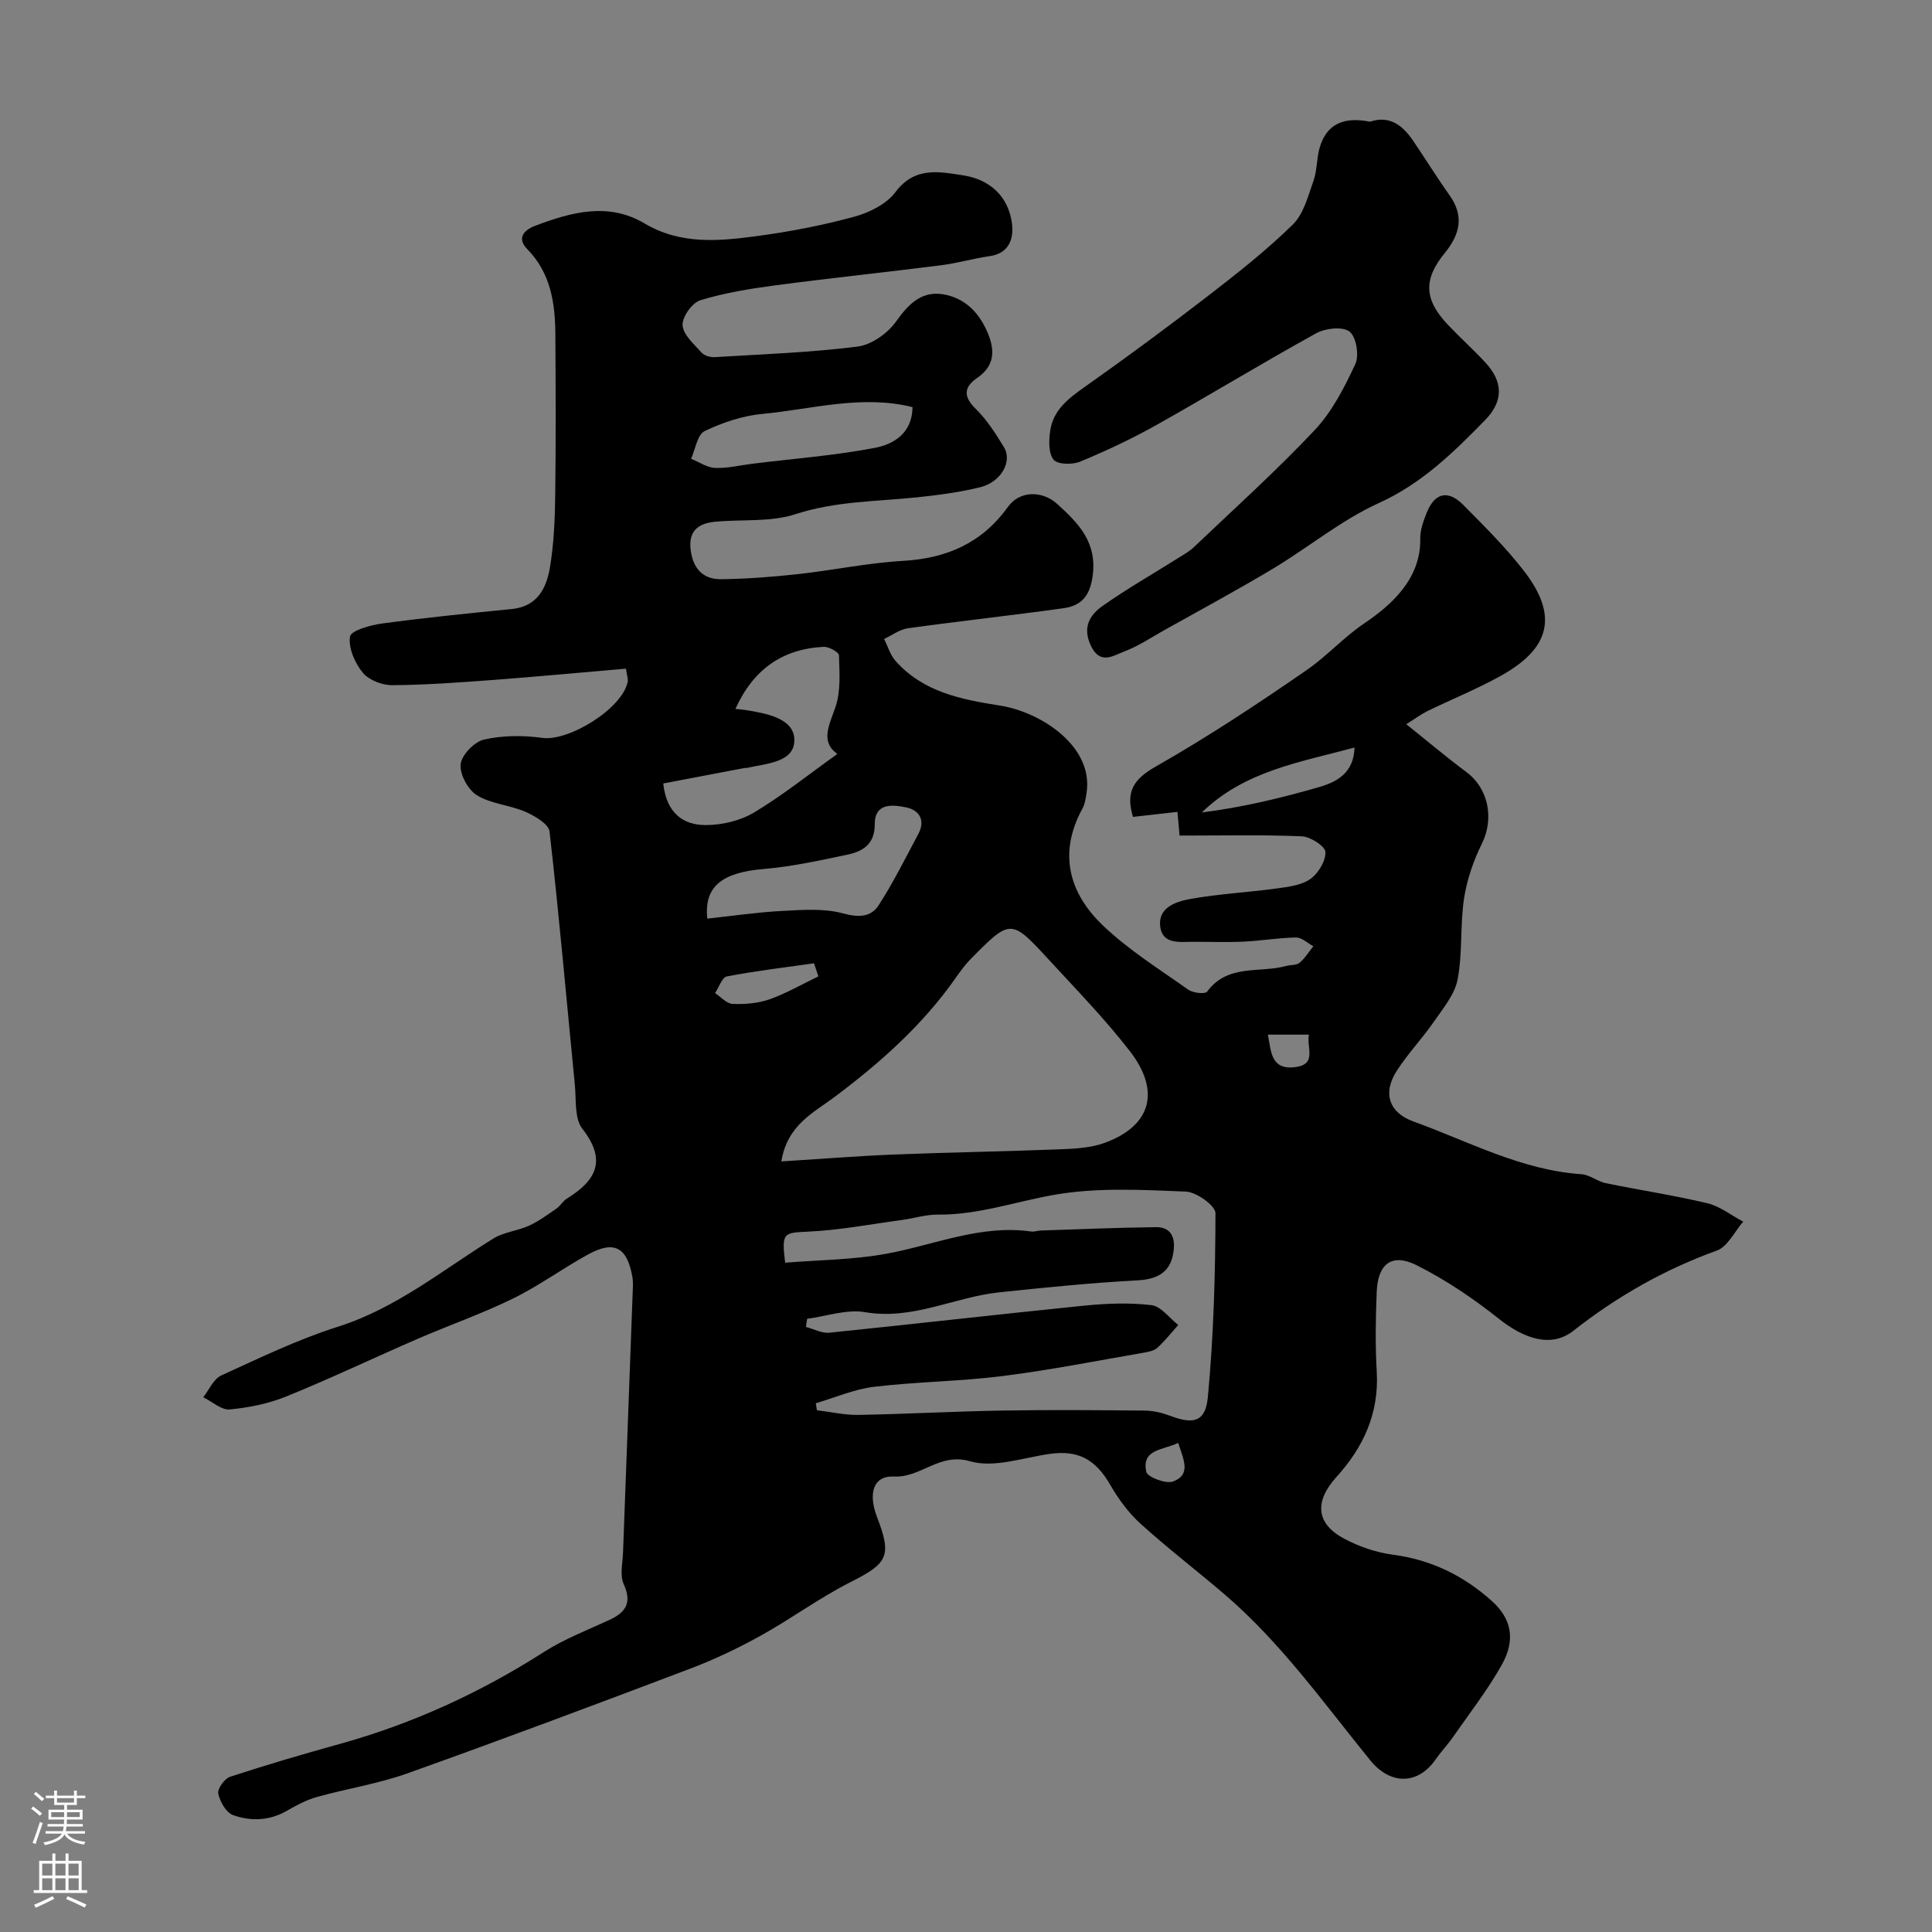 <svg enable-background="new 0 0 400 400" viewBox="0 0 400 400" xmlns="http://www.w3.org/2000/svg"><rect x="0" y="0" width="400" height="400" fill="#808080" stroke="none"/><path d="m129.6 138.44c-9.14.78-18.14 1.63-27.15 2.31-7.08.53-14.17 1.06-21.26 1.11-2.08.02-4.85-1.07-6.11-2.62-1.62-1.99-2.98-5.12-2.61-7.45.2-1.25 4.22-2.37 6.63-2.7 8.92-1.2 17.87-2.11 26.83-2.99 5.32-.52 7.21-4.32 7.93-8.62.81-4.85 1.02-9.84 1.09-14.77.15-11.16.1-22.33.03-33.49-.04-6.48-.95-12.69-5.84-17.67-2.17-2.21-.68-3.91 1.6-4.78 7.49-2.84 15.2-4.97 22.69-.52 7.51 4.46 15.43 3.68 23.35 2.62 6.77-.91 13.53-2.21 20.11-4.01 3.11-.85 6.66-2.61 8.5-5.08 3.99-5.36 9.1-4.23 14.06-3.47 5.48.85 9.33 4.34 10.07 9.96.39 2.99-.49 6.17-4.61 6.76-3.38.48-6.69 1.46-10.07 1.89-11.36 1.44-22.76 2.63-34.11 4.13-5.3.7-10.64 1.56-15.73 3.11-1.7.52-3.8 3.49-3.68 5.19.14 2 2.4 3.93 3.97 5.69.56.62 1.8.96 2.7.9 9.86-.6 19.75-.95 29.53-2.18 2.89-.36 6.25-2.73 7.99-5.18 2.76-3.88 5.59-6.65 10.48-5.51 4.2.98 6.9 3.98 8.54 7.94 1.51 3.63 1.37 6.77-2.23 9.25-2.78 1.91-2.88 3.87-.26 6.42 2.31 2.26 4.1 5.1 5.81 7.89 1.81 2.95-.57 7.23-4.9 8.3-4.26 1.05-8.66 1.63-13.03 2.09-8.43.88-16.89.78-25.21 3.49-5.17 1.69-11.08 1.04-16.64 1.57-3.36.32-5.56 1.78-5.09 5.74.46 3.85 2.49 6.21 6.32 6.16 5.27-.07 10.55-.47 15.79-1.04 7.32-.8 14.57-2.34 21.9-2.76 9.07-.53 16.34-3.71 21.71-11.2 2.42-3.37 7.1-3.37 10.16-.6 4.51 4.08 8.39 8.04 7.33 15.16-.62 4.18-2.55 5.97-6.04 6.45-10.7 1.49-21.45 2.66-32.15 4.14-1.72.24-3.31 1.46-4.96 2.22.78 1.54 1.28 3.32 2.38 4.56 5.72 6.41 13.49 7.96 21.55 9.22 8.64 1.35 19.43 8.49 18 18.03-.17 1.11-.32 2.3-.84 3.26-5.09 9.27-2.82 17.56 4.28 24.31 5.29 5.03 11.62 8.99 17.62 13.24.97.69 3.49.95 3.9.39 4.23-5.77 10.83-3.8 16.33-5.3.94-.26 2.14-.12 2.8-.67 1.12-.93 1.92-2.26 2.85-3.42-1.19-.64-2.39-1.83-3.57-1.81-3.6.05-7.2.68-10.8.85-3.49.17-7 .03-10.5.04-2.8.01-6.35.58-6.83-3.14-.51-3.95 3.25-5.18 6.15-5.71 5.95-1.08 12.03-1.38 18.02-2.2 2.38-.33 5.06-.65 6.91-1.95 1.65-1.17 3.21-3.73 3.12-5.6-.05-1.2-3.12-3.17-4.89-3.24-8.3-.35-16.61-.15-25.3-.15-.15-1.69-.28-3.1-.44-4.91-3.19.36-6.16.69-9.21 1.04-1.6-5.32.2-7.85 4.76-10.45 10.75-6.12 21.11-12.97 31.29-20.01 4.13-2.86 7.48-6.65 11.81-9.59 5.41-3.67 11.77-9.05 11.62-17.58-.03-1.73.62-3.53 1.27-5.19 1.68-4.31 4.44-5 7.68-1.73 4.3 4.35 8.68 8.69 12.43 13.51 7.25 9.31 5.66 16.14-4.91 21.95-4.82 2.65-9.96 4.74-14.92 7.15-1.28.62-2.44 1.49-4.45 2.75 4.48 3.58 8.39 6.88 12.47 9.92 4.59 3.42 5.74 9.66 3.19 14.81-1.76 3.55-3.11 7.48-3.7 11.38-.83 5.52-.28 11.28-1.33 16.74-.6 3.13-3.02 6-4.93 8.77-2.42 3.5-5.4 6.61-7.69 10.18-2.92 4.56-1.61 8.61 3.47 10.45 11.44 4.13 22.32 10.07 34.81 10.92 1.7.12 3.28 1.49 5.01 1.85 7 1.44 14.09 2.5 21.04 4.16 2.63.63 4.95 2.5 7.42 3.81-1.8 2.06-3.21 5.18-5.46 5.99-10.86 3.92-20.63 9.48-29.71 16.61-4.55 3.57-10.13 1.7-15.4-2.48-5.3-4.21-11.03-8.09-17.07-11.11-5.12-2.56-8.01-.28-8.24 5.56-.22 5.49-.31 11.01.01 16.49.49 8.59-2.72 15.6-8.33 21.79-4.63 5.1-4.24 9.66 1.52 12.75 3.1 1.66 6.65 2.89 10.12 3.35 7.94 1.03 14.68 4.35 20.51 9.58 4.08 3.65 4.97 8.03 2.09 13.18-2.93 5.24-6.67 10.03-10.11 14.98-1.12 1.61-2.49 3.04-3.61 4.65-3.71 5.34-9.4 5.27-13.53.19-9.62-11.83-18.48-24.35-30.16-34.36-5.73-4.91-11.75-9.51-17.34-14.57-2.5-2.26-4.62-5.13-6.31-8.07-3.08-5.34-6.67-7.29-12.61-6.44-5.5.79-11.51 2.95-16.43 1.52-6.38-1.86-10.12 3.43-15.75 3.16-4.33-.21-5.4 3.52-3.5 8.45 3.1 8.04 2.16 9.54-5.47 13.39-6.44 3.25-12.32 7.61-18.64 11.11-4.67 2.59-9.54 4.91-14.54 6.81-19.46 7.37-38.95 14.68-58.55 21.68-6.09 2.17-12.58 3.17-18.83 4.92-2.14.6-4.19 1.7-6.14 2.82-3.63 2.11-7.51 2.23-11.19.91-1.42-.51-2.7-2.77-3.05-4.44-.21-.99 1.29-3.1 2.43-3.48 7.54-2.47 15.16-4.71 22.81-6.83 15.03-4.18 29.01-10.59 42.16-19 4.22-2.7 9.01-4.54 13.6-6.66 3.44-1.59 4.67-3.59 2.93-7.44-.82-1.8-.21-4.28-.13-6.45.65-17.87 1.33-35.73 1.99-53.6.04-1.16.14-2.36-.05-3.49-1.07-6.17-3.74-7.64-9.12-4.71-5.29 2.89-10.2 6.52-15.6 9.16-6.39 3.14-13.16 5.49-19.71 8.33-9.07 3.93-17.99 8.19-27.14 11.91-3.71 1.51-7.81 2.35-11.8 2.72-1.73.16-3.65-1.63-5.48-2.53 1.22-1.54 2.13-3.77 3.72-4.5 7.93-3.62 15.84-7.46 24.12-10.08 12.14-3.84 21.72-11.78 32.23-18.28 2.17-1.34 4.99-1.57 7.36-2.65 2.02-.92 3.85-2.27 5.69-3.54.81-.56 1.33-1.56 2.16-2.07 6.04-3.73 8.35-7.88 3.21-14.46-1.66-2.13-1.25-5.98-1.55-9.07-1.72-17.49-3.25-35-5.24-52.46-.18-1.56-3.03-3.24-4.98-4.09-3.24-1.41-7.1-1.62-10.04-3.42-1.86-1.14-3.61-4.36-3.39-6.43.21-1.93 2.84-4.66 4.84-5.11 3.86-.87 8.09-.9 12.04-.35 5.53.78 16.64-6.09 17.71-11.63.11-.57-.15-1.23-.36-2.7zm32.17 102.02c8.28-.52 15.85-1.13 23.43-1.43 11.43-.46 22.86-.63 34.29-1.08 3.09-.12 6.36-.29 9.21-1.33 9.91-3.63 11.47-10.93 5.22-19-5.14-6.63-11.03-12.69-16.73-18.88-7.89-8.58-7.96-8.55-16.26-.14-1.14 1.15-2.1 2.5-3.04 3.83-6.86 9.8-15.63 17.59-25.16 24.73-4.27 3.2-9.74 5.75-10.96 13.3zm5.34 32.58c-.08.56-.16 1.13-.25 1.69 1.62.42 3.28 1.35 4.84 1.19 17.61-1.79 35.19-3.83 52.79-5.6 4.61-.46 9.35-.65 13.92-.1 1.98.24 3.7 2.67 5.54 4.11-1.42 1.57-2.74 3.25-4.29 4.68-.66.61-1.76.86-2.7 1.02-9.8 1.69-19.56 3.63-29.42 4.87-8.81 1.11-17.75 1.17-26.57 2.22-4.1.49-8.05 2.23-12.07 3.41.08.48.16.96.24 1.45 2.88.34 5.77 1.01 8.64.96 9.94-.18 19.86-.73 29.8-.9 9.83-.17 19.66-.09 29.49.01 1.75.02 3.57.46 5.21 1.08 4.79 1.82 7.3 1.29 7.79-3.84 1.2-12.65 1.55-25.41 1.58-38.12 0-1.56-3.95-4.38-6.15-4.47-8.95-.35-18.1-.87-26.85.61-8.16 1.38-16.05 4.26-24.52 4.16-2.41-.03-4.82.76-7.24 1.09-6.53.88-13.04 2.14-19.6 2.44-5.05.23-5.52.18-4.73 6.43 6.99-.58 14.13-.59 21.03-1.87 9.93-1.83 19.45-6.07 29.89-4.59.63.09 1.3-.18 1.96-.2 7.97-.26 15.94-.61 23.91-.7 2.75-.03 3.95 1.7 3.67 4.59-.43 4.46-2.95 6.18-7.58 6.43-9.53.51-19.04 1.47-28.54 2.47-9.3.98-17.93 5.81-27.8 4.11-3.79-.66-7.98.85-11.99 1.37zm-14.85-126.26c.86.09 1.48.12 2.09.22 4.27.69 9.96 1.68 10.11 6.06.16 4.81-5.79 5-9.82 5.93-.16.04-.34-.01-.5.02-5.66 1.07-11.32 2.15-16.82 3.2.66 6.2 4.18 8.58 8.69 8.61 3.39.02 7.21-.87 10.09-2.59 5.9-3.52 11.31-7.88 17.26-12.13-3.58-2.59-1.68-5.93-.37-9.76 1.11-3.28.81-7.1.71-10.67-.02-.64-2.1-1.81-3.17-1.75-8.62.43-14.63 4.77-18.27 12.86zm-5.82 43.41c5.39-.58 10.42-1.33 15.48-1.59 4.2-.21 8.63-.58 12.58.5 3.23.88 5.79.82 7.39-1.64 3.06-4.71 5.55-9.79 8.22-14.75 1.55-2.87.24-4.99-2.5-5.55-2.77-.57-6.51-1.01-6.5 3.49.01 4.12-2.45 5.62-5.64 6.29-5.72 1.21-11.49 2.48-17.3 2.97-8.54.7-12.46 3.54-11.73 10.28zm42.49-105.9c-10.53-2.62-20.79.43-31.06 1.4-4.1.39-8.27 1.77-11.99 3.57-1.51.73-1.9 3.75-2.8 5.73 1.67.67 3.31 1.83 5 1.89 2.57.1 5.17-.56 7.77-.88 8.43-1.04 16.93-1.68 25.26-3.27 3.85-.74 7.75-2.97 7.82-8.44zm91.51 70.48c-11.25 3.05-22.74 4.81-31.61 13.44 8.29-1.04 16.31-2.95 24.23-5.24 3.74-1.07 7.22-2.93 7.38-8.2zm-111 47.38c-.3-.9-.6-1.81-.91-2.71-6.02.86-12.07 1.57-18.04 2.72-1 .19-1.64 2.25-2.45 3.45 1.21.79 2.4 2.19 3.64 2.24 2.55.1 5.28-.12 7.67-.96 3.48-1.24 6.73-3.13 10.09-4.74zm93.06 12.06c.69 3.32.51 7.37 5.64 6.73 4.64-.58 2.3-4.07 2.86-6.73-3.08 0-5.69 0-8.5 0zm-18.56 84.53c-3.25 1.53-7.65 1.3-6.61 5.99.24 1.1 4.09 2.56 5.57 1.99 3.81-1.47 2.09-4.59 1.04-7.98z" fill="#010000"/><path d="m283.65 25.2c3.96-1.35 6.7.68 8.86 3.85 2.57 3.77 4.96 7.66 7.6 11.37 3.1 4.37 2.13 8.15-1.02 12.01-4.46 5.46-4.22 9.62.67 14.8 2.52 2.66 5.26 5.12 7.75 7.8 3.73 4.02 3.79 8.03-.04 11.95-6.54 6.69-13.09 13.13-22 17.17-7.79 3.54-14.59 9.2-22 13.64-7.38 4.42-14.97 8.5-22.48 12.71-2.7 1.51-5.31 3.29-8.18 4.36-2.31.86-5.08 2.94-7.01-1.29-1.72-3.76-.13-6.28 2.46-8.11 5.05-3.56 10.44-6.63 15.68-9.93 1.1-.69 2.28-1.34 3.21-2.22 8.41-8.01 17.07-15.8 25.03-24.25 3.61-3.83 6.17-8.84 8.42-13.67.84-1.79.21-5.62-1.18-6.72-1.39-1.11-4.98-.74-6.88.31-11.14 6.14-22.01 12.78-33.11 19.01-5.08 2.85-10.39 5.34-15.77 7.58-1.61.67-4.69.62-5.52-.39-1.08-1.33-1-3.99-.71-5.97.62-4.39 3.88-6.79 7.32-9.22 8.67-6.12 17.2-12.43 25.6-18.91 5.97-4.61 11.93-9.32 17.31-14.59 2.24-2.19 3.15-5.87 4.27-9.01.76-2.12.65-4.53 1.24-6.72 1.46-5.35 5.35-6.59 10.48-5.56z" fill="#010000"/><g fill="#fbfafc"><path d="m6.44 374.46.42-.45c.65.47 1.27.95 1.85 1.44l-.45.49c-.65-.56-1.25-1.06-1.82-1.48m.93 7.33-.63-.26c.55-1.36 1.05-2.8 1.52-4.33.19.1.38.19.59.27-.46 1.29-.95 2.73-1.48 4.32m-.38-10.38.44-.42c.43.34 1.01.82 1.74 1.44l-.49.49c-.53-.51-1.09-1.01-1.69-1.51m2.5.35h1.72v-1.04h.59v1.04h3.52v-1.04h.59v1.04h1.75v.53h-1.75v1.42h-2.03v.97h3.22v2.03h-3.24c0 .35-.01.66-.03.93h3.32v.53h-3.37c-.03.27-.08.58-.15.94h3.96v.53h-3.71c.67.92 1.93 1.48 3.79 1.68-.13.24-.23.44-.29.59-2.13-.38-3.48-1.08-4.04-2.12-.43.97-1.77 1.72-4.03 2.23-.09-.19-.2-.37-.33-.55 2.1-.42 3.37-1.03 3.81-1.83h-3.36v-.53h3.58c.08-.29.13-.61.16-.94h-3.33v-.53h3.39c.02-.27.04-.58.04-.93h-3.23v-2.03h3.25v-.97h-2.07v-1.42h-1.73zm1.12 3.44v1h2.65c.01-.3.02-.44.01-.4v-.25-.35zm1.19-2h3.52v-.91h-3.52zm4.71 2h-2.63v.59c0 .15-.01.28-.01.4h2.64z"/><path d="m13.56 383.74h.63v1.52h2.72v6.07h1.13v.6h-11.06v-.6h1.13v-6.07h2.73v-1.52h.63v1.52h2.1v-1.52zm-2.69 8.83.38.56c-1.24.63-2.53 1.25-3.85 1.85-.1-.21-.21-.42-.34-.63 1.36-.55 2.63-1.15 3.81-1.78m-2.13-4.27h2.1v-2.45h-2.1zm0 3.04h2.1v-2.46h-2.1zm2.72-3.04h2.1v-2.45h-2.1zm0 3.04h2.1v-2.46h-2.1zm6.07 3.6c-1.41-.71-2.7-1.3-3.86-1.78l.35-.56c1.45.62 2.75 1.19 3.88 1.72zm-1.25-9.09h-2.1v2.45h2.1zm-2.09 5.49h2.1v-2.45h-2.1z"/></g></svg>